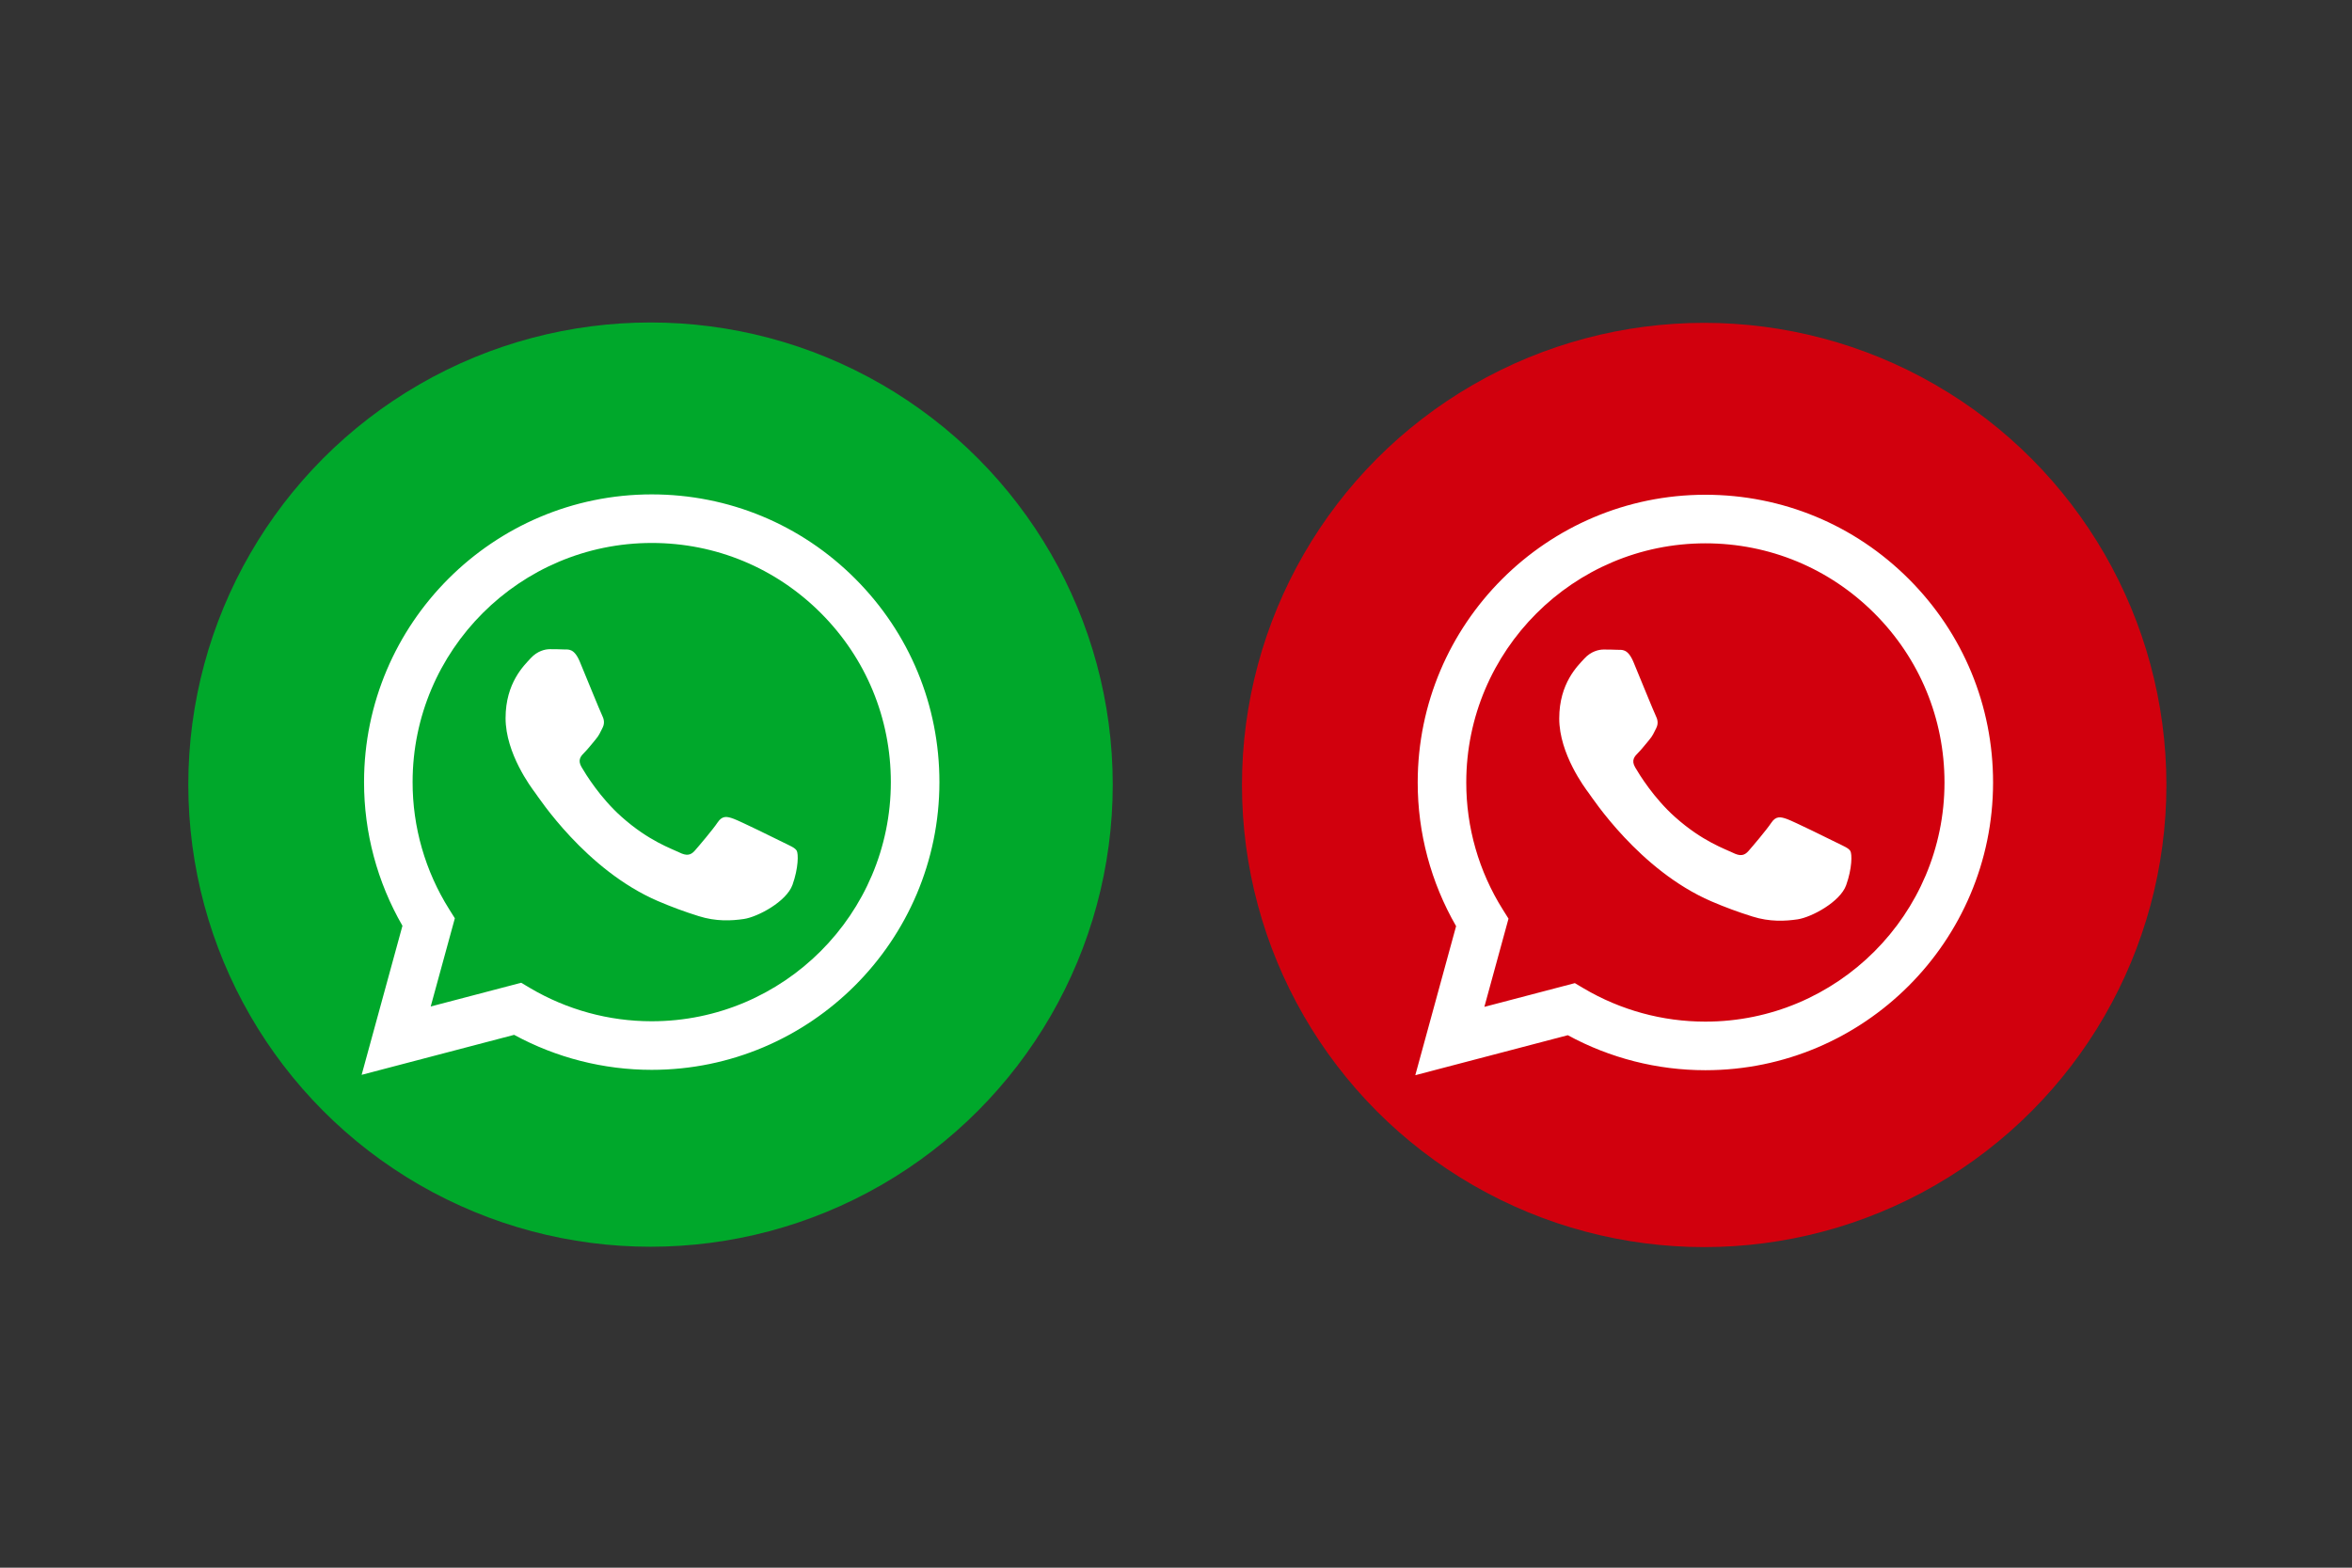 <?xml version="1.0" encoding="utf-8"?>
<svg viewBox="0 0 150 100" xmlns="http://www.w3.org/2000/svg">
  <rect x="0" y="0" width="150" height="100" fill="#333333" stroke="none"/>
  <rect width="141" height="94" style="stroke-linecap: round; stroke-miterlimit: 11; fill: rgb(240, 242, 245); stroke-width: 4px;" ry="9.534" rx="9.534" y="74.769" x="157.537"/>
  <g transform="matrix(1.178, 0, 0, 1.178, 12, -8.879)">
    <g transform="matrix(0.391, 0, 0, 0.391, -8.18, 25.158)">
      <circle cx="84.941" cy="63.595" fill="#00a82b" r="64" class="fill-25d366"/>
      <path d="M 113.287 35.085 C 105.765 27.555 95.764 23.407 85.108 23.402 C 63.154 23.402 45.282 41.27 45.275 63.233 C 45.265 70.222 47.099 77.091 50.591 83.146 L 44.941 103.788 L 66.056 98.25 C 71.898 101.429 78.442 103.095 85.092 103.097 L 85.109 103.097 C 107.063 103.097 124.932 85.226 124.941 63.264 C 124.946 52.622 120.805 42.614 113.287 35.085 M 85.109 96.369 L 85.096 96.369 C 79.167 96.37 73.346 94.776 68.243 91.755 L 67.034 91.037 L 54.504 94.324 L 57.847 82.108 L 57.06 80.852 C 53.743 75.575 51.988 69.466 51.998 63.233 C 52.004 44.98 66.857 30.129 85.119 30.129 C 93.963 30.131 102.274 33.58 108.526 39.839 C 114.777 46.097 118.217 54.414 118.215 63.261 C 118.209 81.517 103.356 96.369 85.109 96.369 M 103.269 71.574 C 102.273 71.075 97.38 68.67 96.467 68.335 C 95.554 68.003 94.893 67.838 94.229 68.834 C 93.565 69.83 91.658 72.073 91.076 72.737 C 90.496 73.401 89.916 73.485 88.92 72.986 C 87.924 72.487 84.718 71.437 80.919 68.045 C 77.959 65.408 75.961 62.146 75.381 61.15 C 74.801 60.154 75.319 59.617 75.818 59.12 C 76.266 58.674 76.814 57.958 77.311 57.376 C 77.808 56.794 77.974 56.379 78.306 55.716 C 78.638 55.052 78.473 54.471 78.223 53.973 C 77.973 53.474 75.983 48.575 75.155 46.582 C 74.346 44.641 73.526 44.904 72.916 44.874 C 72.281 44.847 71.645 44.835 71.008 44.838 C 70.345 44.838 69.266 45.087 68.354 46.084 C 67.443 47.08 64.871 49.487 64.871 54.388 C 64.871 59.286 68.437 64.02 68.935 64.683 C 69.433 65.346 75.953 75.401 85.937 79.712 C 87.791 80.509 89.685 81.209 91.611 81.809 C 93.995 82.568 96.165 82.459 97.881 82.203 C 99.793 81.918 103.769 79.796 104.6 77.471 C 105.429 75.147 105.429 73.155 105.178 72.739 C 104.927 72.322 104.263 72.073 103.269 71.574" fill="#ffffff" class="fill-ffffff"/>
    </g>
    <g transform="matrix(0.391, 0, 0, 0.391, 3.057, 4.682)">
      <circle cx="202.094" cy="116.014" fill="#d1000d" r="64" class="fill-25d366"/>
      <path d="M 230.44 87.504 C 222.918 79.974 212.917 75.826 202.261 75.821 C 180.307 75.821 162.435 93.689 162.428 115.652 C 162.418 122.642 164.252 129.51 167.744 135.565 L 162.094 156.207 L 183.209 150.669 C 189.05 153.848 195.595 155.515 202.245 155.516 L 202.262 155.516 C 224.216 155.516 242.085 137.645 242.094 115.683 C 242.099 105.041 237.958 95.033 230.44 87.504 M 202.262 148.788 L 202.249 148.788 C 196.319 148.789 190.498 147.196 185.396 144.174 L 184.187 143.456 L 171.657 146.743 L 175 134.527 L 174.213 133.271 C 170.895 127.994 169.14 121.885 169.151 115.652 C 169.157 97.399 184.01 82.548 202.272 82.548 C 211.116 82.55 219.427 85.999 225.679 92.258 C 231.93 98.516 235.37 106.833 235.368 115.68 C 235.362 133.936 220.509 148.788 202.262 148.788 M 220.422 123.993 C 219.426 123.494 214.533 121.089 213.62 120.754 C 212.707 120.422 212.046 120.257 211.382 121.253 C 210.718 122.249 208.811 124.492 208.229 125.156 C 207.649 125.82 207.069 125.904 206.073 125.405 C 205.077 124.906 201.871 123.856 198.072 120.464 C 195.112 117.827 193.114 114.565 192.534 113.569 C 191.954 112.573 192.472 112.036 192.971 111.539 C 193.419 111.093 193.967 110.377 194.464 109.795 C 194.961 109.213 195.127 108.798 195.459 108.135 C 195.791 107.471 195.626 106.89 195.376 106.392 C 195.126 105.893 193.136 100.994 192.308 99.001 C 191.499 97.06 190.679 97.323 190.069 97.293 C 189.433 97.266 188.797 97.254 188.161 97.257 C 187.498 97.257 186.419 97.506 185.507 98.503 C 184.596 99.499 182.024 101.906 182.024 106.807 C 182.024 111.705 185.59 116.439 186.088 117.102 C 186.586 117.765 193.106 127.82 203.09 132.131 C 204.944 132.929 206.837 133.628 208.764 134.228 C 211.148 134.987 213.318 134.878 215.034 134.622 C 216.946 134.337 220.922 132.215 221.753 129.89 C 222.582 127.566 222.582 125.574 222.331 125.158 C 222.08 124.741 221.416 124.492 220.422 123.993" fill="#FFFFFF" class="fill-ffffff"/>
    </g>
  </g>
  <rect width="141" height="94" style="stroke-linecap: round; stroke-miterlimit: 11; stroke-width: 4px; stroke: rgb(0, 168, 132); fill: none;" ry="9.534" rx="9.534" x="313.741" y="62.104"/>
</svg>
